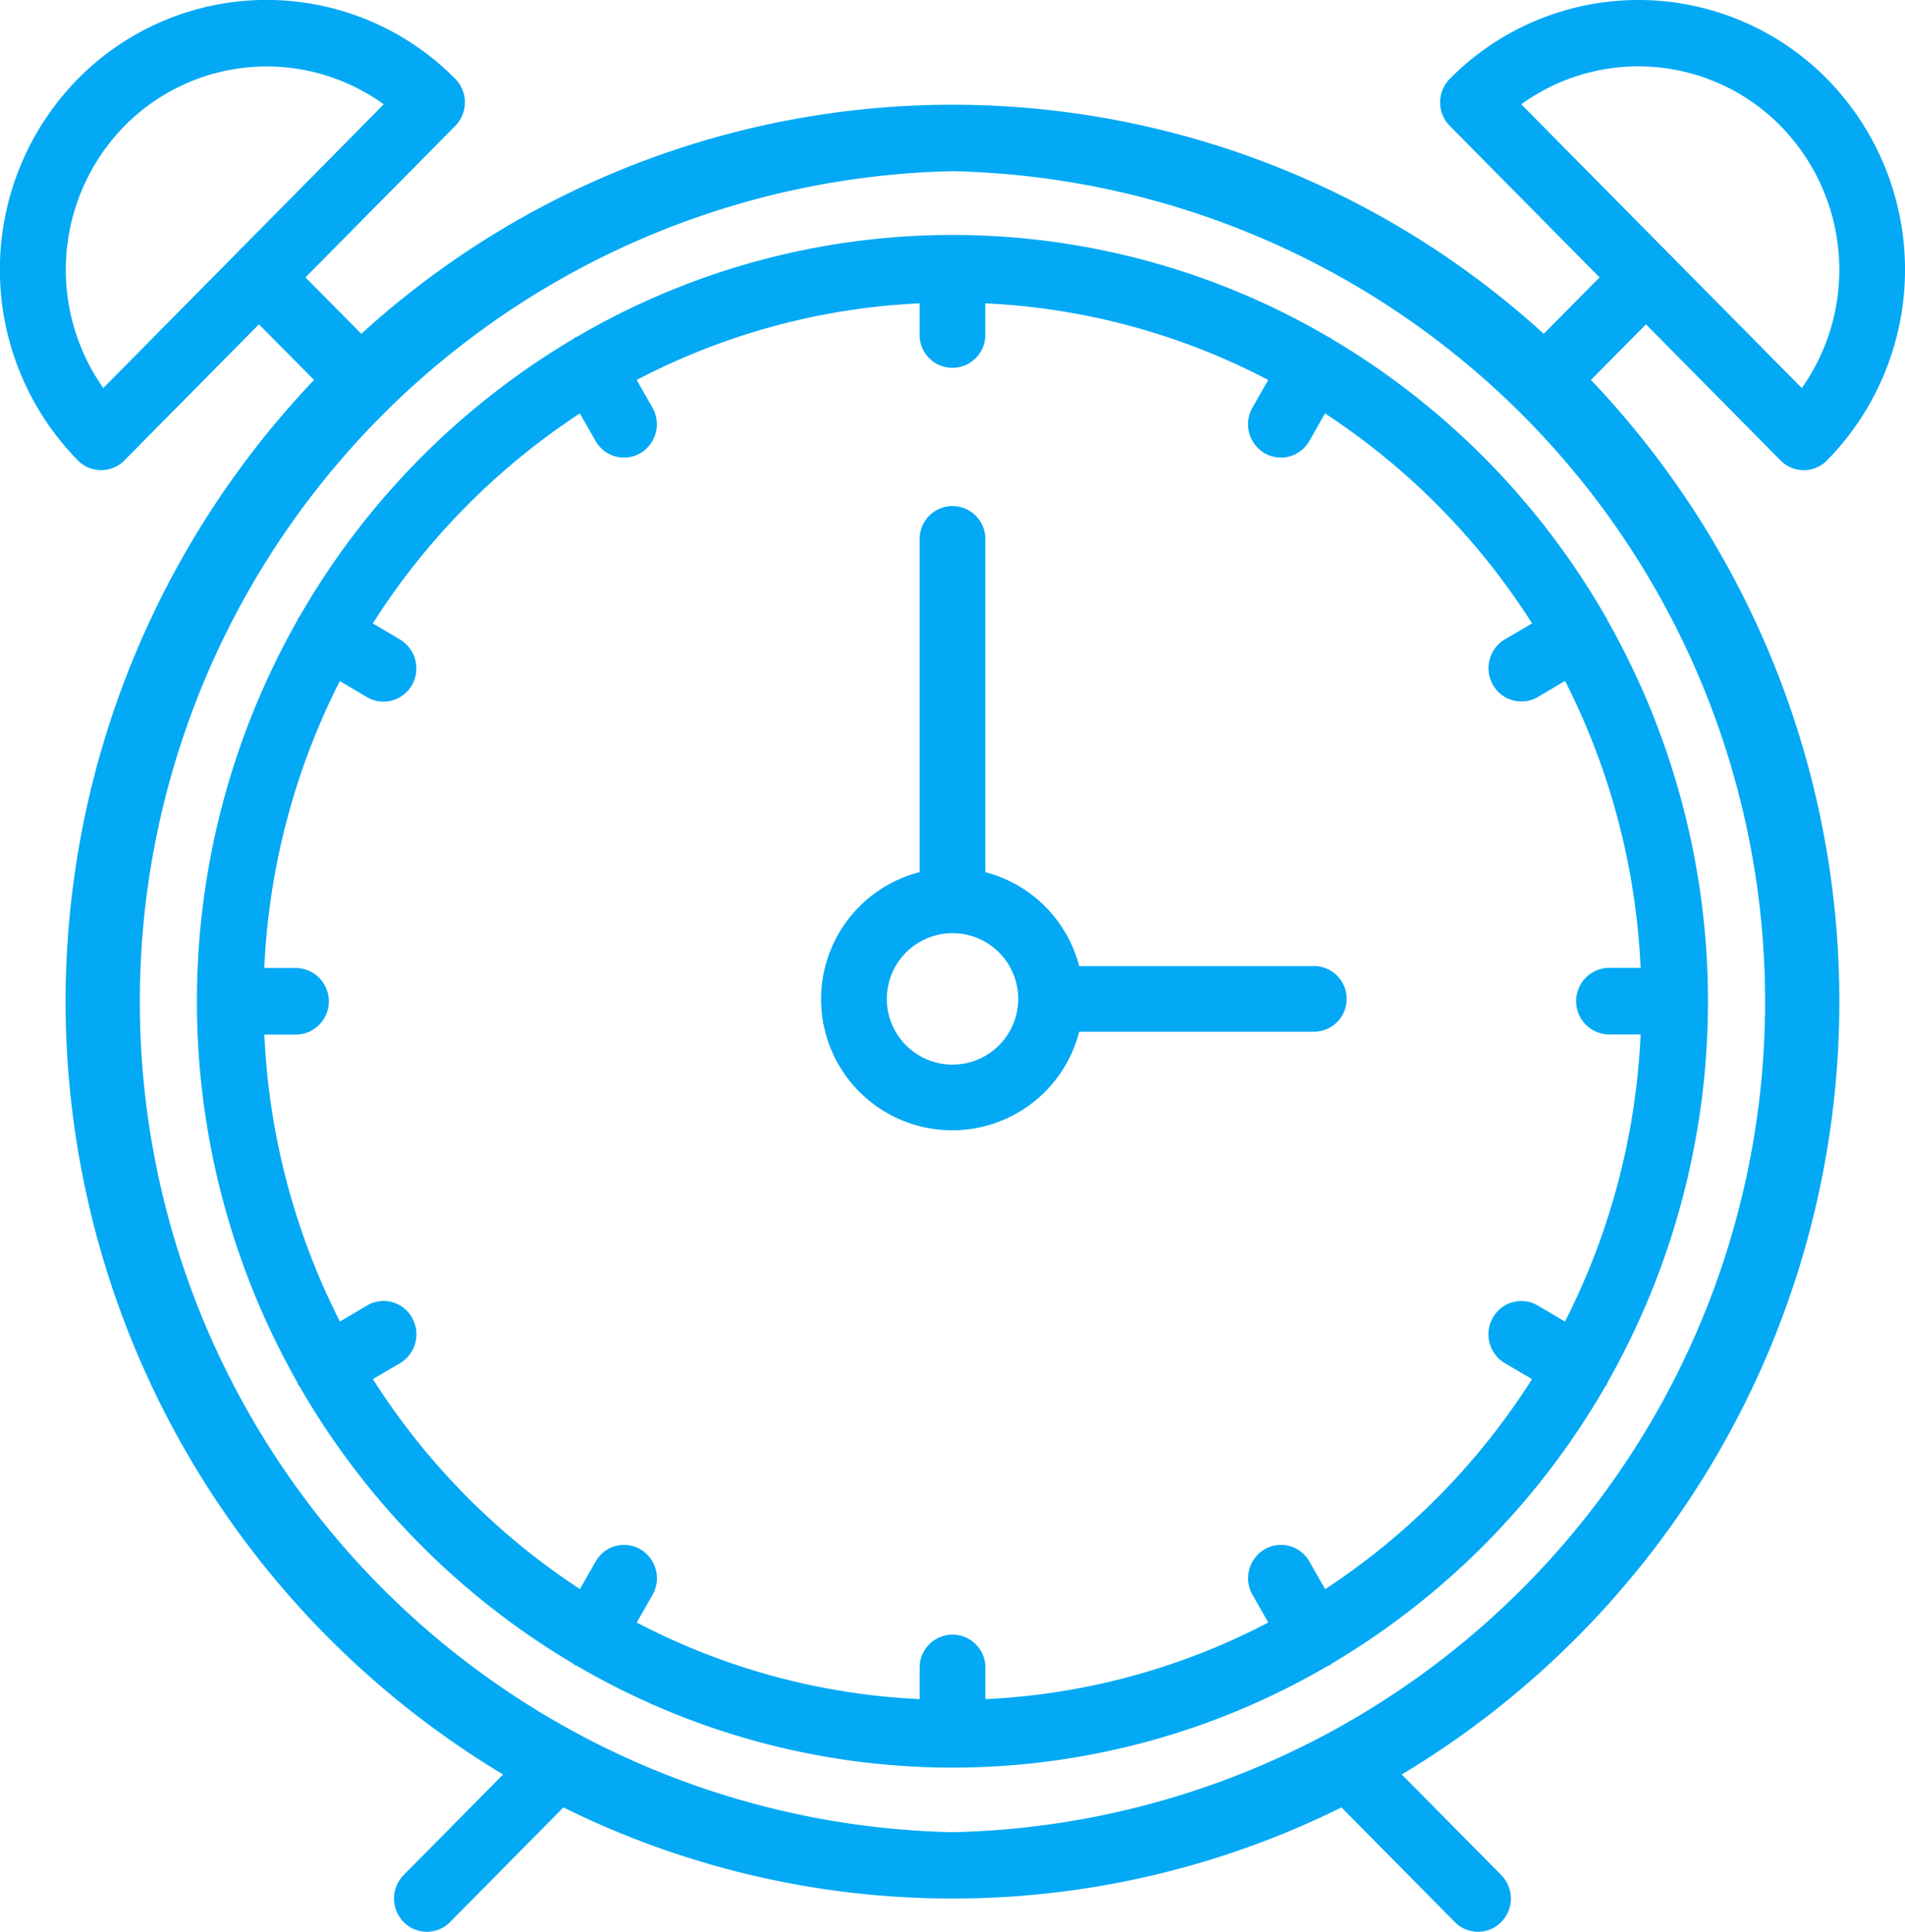 <svg xmlns="http://www.w3.org/2000/svg" viewBox="0 0 59.176 60"><defs><style>.a{fill:#03a9f4;}</style></defs><g transform="translate(-0.08 0)"><path class="a" d="M40.382,29.439H33.094a4.076,4.076,0,0,0-2.916-2.916V16.173a1.02,1.02,0,1,0-2.041,0V26.522a4.073,4.073,0,1,0,4.957,4.957h7.288a1.02,1.02,0,0,0,0-2.041ZM29.158,32.5A2.041,2.041,0,1,1,31.2,30.459,2.043,2.043,0,0,1,29.158,32.5Z" transform="translate(0.51 0.565)"/><path class="a" d="M51.21,10.074,55.39,14.3a1.012,1.012,0,0,0,1.443,0,8.454,8.454,0,0,0,0-11.85,8.232,8.232,0,0,0-11.719,0,1.039,1.039,0,0,0,0,1.459l4.654,4.706-1.734,1.753a27.259,27.259,0,0,0-36.73,0L9.569,8.615l4.654-4.706a1.039,1.039,0,0,0,0-1.459A8.232,8.232,0,0,0,2.5,2.45a8.454,8.454,0,0,0,0,11.85,1.012,1.012,0,0,0,1.443,0l4.18-4.226L9.836,11.8a28,28,0,0,0,5.873,43.312l-3.09,3.124a1.039,1.039,0,0,0,0,1.459,1.012,1.012,0,0,0,1.443,0l3.52-3.56a27.215,27.215,0,0,0,24.169,0l3.52,3.56a1.012,1.012,0,0,0,1.443,0,1.039,1.039,0,0,0,0-1.459l-3.09-3.124A28,28,0,0,0,49.5,11.8Zm4.179-6.165a6.38,6.38,0,0,1,.662,8.144L47.336,3.24A6.2,6.2,0,0,1,55.389,3.909Zm-52.1,8.143a6.379,6.379,0,0,1,.662-8.143A6.206,6.206,0,0,1,12,3.24ZM29.667,56.905a25.8,25.8,0,0,1,0-51.588,25.8,25.8,0,0,1,0,51.588Z" transform="translate(0 0)"/><path class="a" d="M49.833,19.008a23.806,23.806,0,0,0-8.508-8.628c-.016-.011-.027-.029-.044-.039s-.038-.01-.056-.02a23.1,23.1,0,0,0-23.357,0,.515.515,0,0,0-.056.02c-.017.01-.027.028-.044.039A23.8,23.8,0,0,0,9.26,19.008c-.011.018-.029.027-.039.044a.528.528,0,0,0-.018.057A24,24,0,0,0,9.2,42.8c.009.019.008.038.018.057a.855.855,0,0,0,.052.068,23.817,23.817,0,0,0,8.495,8.6c.016.011.027.029.044.039s.055.022.082.034a23.1,23.1,0,0,0,23.306,0c.027-.012.055-.019.082-.034s.027-.028.044-.039a23.809,23.809,0,0,0,8.495-8.6.855.855,0,0,0,.052-.068.528.528,0,0,0,.018-.057,24,24,0,0,0,0-23.686c-.009-.019-.008-.038-.018-.057S49.843,19.025,49.833,19.008Zm-8.713,30.2-.487-.855a1.012,1.012,0,0,0-1.394-.379,1.043,1.043,0,0,0-.373,1.414l.489.858a21.035,21.035,0,0,1-8.788,2.38v-.982a1.02,1.02,0,1,0-2.041,0v.982a21.02,21.02,0,0,1-8.788-2.38l.489-.858a1.043,1.043,0,0,0-.373-1.414,1.013,1.013,0,0,0-1.394.379l-.487.855a21.713,21.713,0,0,1-6.432-6.522l.843-.494a1.043,1.043,0,0,0,.373-1.414,1.01,1.01,0,0,0-1.394-.379l-.846.5a21.806,21.806,0,0,1-2.347-8.911h.968a1.035,1.035,0,0,0,0-2.07h-.97a21.8,21.8,0,0,1,2.347-8.911l.846.5a1.007,1.007,0,0,0,.509.139,1.018,1.018,0,0,0,.885-.517,1.043,1.043,0,0,0-.373-1.413l-.843-.5a21.725,21.725,0,0,1,6.432-6.522l.487.855a1.019,1.019,0,0,0,.885.517,1.007,1.007,0,0,0,.509-.139,1.043,1.043,0,0,0,.373-1.414l-.489-.858a21.035,21.035,0,0,1,8.788-2.38v.982a1.02,1.02,0,1,0,2.041,0V9.275a21.02,21.02,0,0,1,8.788,2.38l-.489.858a1.043,1.043,0,0,0,.373,1.414,1.007,1.007,0,0,0,.509.139,1.018,1.018,0,0,0,.885-.517l.487-.855a21.713,21.713,0,0,1,6.432,6.522l-.843.494a1.043,1.043,0,0,0-.373,1.414,1.019,1.019,0,0,0,.885.517,1.007,1.007,0,0,0,.509-.139l.846-.5a21.806,21.806,0,0,1,2.347,8.911h-.968a1.035,1.035,0,0,0,0,2.07h.968A21.8,21.8,0,0,1,48.572,40.9l-.846-.5a1.012,1.012,0,0,0-1.394.379,1.043,1.043,0,0,0,.373,1.414l.843.494A21.678,21.678,0,0,1,41.119,49.212Z" transform="translate(0.122 0.146)"/></g></svg>